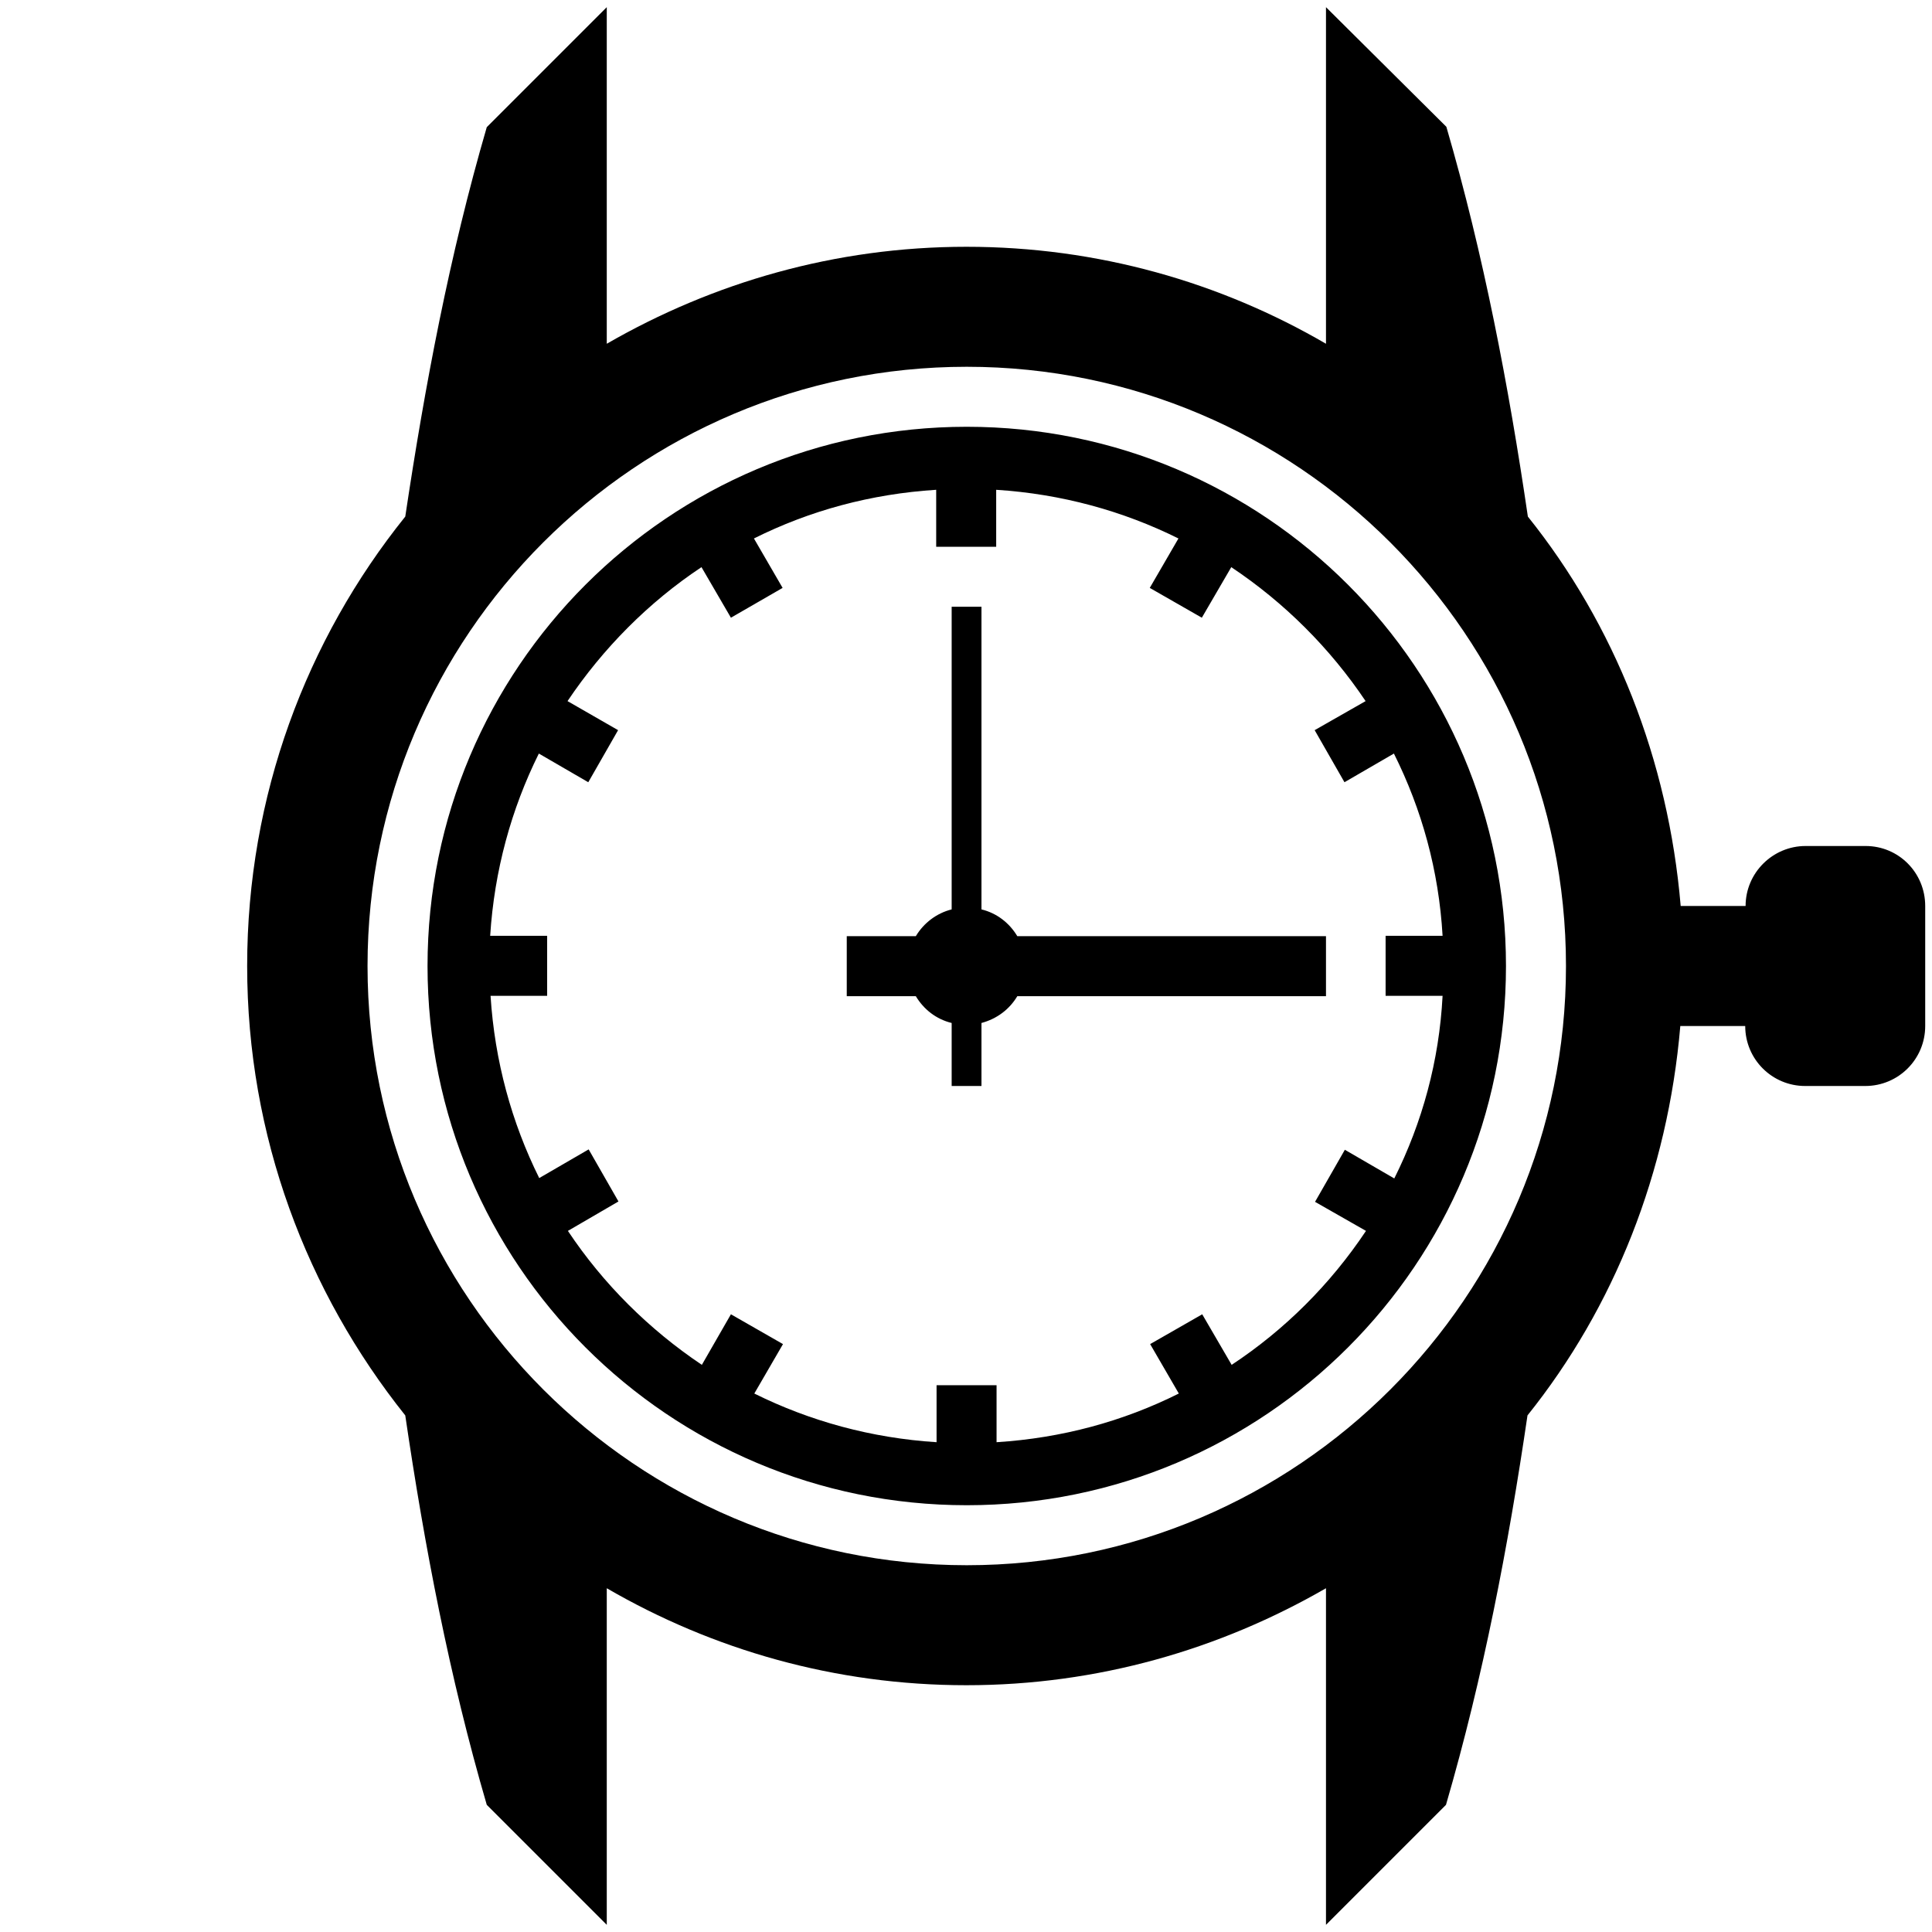 <?xml version="1.0" encoding="utf-8"?>
<!-- Generator: Adobe Illustrator 23.0.4, SVG Export Plug-In . SVG Version: 6.00 Build 0)  -->
<svg version="1.1" id="Layer_1" xmlns="http://www.w3.org/2000/svg" xmlns:xlink="http://www.w3.org/1999/xlink" x="0px" y="0px"
	 viewBox="0 0 512 512" style="enable-background:new 0 0 512 512;" xml:space="preserve">
<path d="M256.2,113.1c-78.9,0-142.9,64-142.9,142.9c0,79,64,142.9,142.9,142.9c79,0,142.9-64,142.9-142.9
	C399.1,177.1,335.1,113.1,256.2,113.1z M369.5,312.3l-13.1-7.6l-7.9,13.8l13.5,7.7c-9.4,14.1-21.5,26.2-35.6,35.5l-7.8-13.4
	l-13.8,7.9l7.6,13.1c-14.8,7.4-31,11.8-48.3,12.9v-15.1h-15.9v15.1c-17.3-1.1-33.6-5.6-48.3-12.9l7.6-13.1l-13.8-7.9l-7.7,13.4
	c-14-9.4-26.1-21.4-35.5-35.5l13.4-7.8l-7.9-13.8l-13.1,7.6c-7.3-14.7-11.8-31-12.9-48.3H145v-15.9h-15.1
	c1.1-17.3,5.6-33.6,12.9-48.3l13.1,7.6l7.9-13.8l-13.4-7.7c9.4-14,21.5-26.2,35.5-35.5l7.8,13.4l13.7-7.9l-7.6-13.1
	c14.8-7.4,31-11.8,48.3-12.9v15.1h15.9v-15.1c17.3,1.1,33.6,5.6,48.3,12.9l-7.6,13.1l13.8,7.9l7.8-13.4
	c14.1,9.4,26.2,21.5,35.6,35.5l-13.5,7.7l7.9,13.8l13.1-7.6c7.4,14.8,11.9,31,12.9,48.3h-15.1v15.9h15.1
	C381.4,281.2,376.9,297.5,369.5,312.3z M494.4,224.2h-15.9c-8.7,0-15.9,7.1-15.9,15.9h-17.2c-3.3-38.8-17.5-74.5-40.5-103.2
	c-5.1-34.7-11.7-69.3-21.6-103.3L351.4,1.9v89.2c-28-16.3-60.5-25.7-95.3-25.7s-67.2,9.5-95.3,25.7V1.9l-31.8,31.8
	c-9.9,34-16.4,68.5-21.6,103.2c-26.2,32.6-41.9,74-41.9,119.1c0,45.1,15.8,86.4,41.9,119.1c5.1,34.7,11.7,69.3,21.6,103.2l31.8,31.8
	v-89.2c28.1,16.3,60.5,25.7,95.3,25.7s67.2-9.5,95.3-25.7v89.2l31.8-31.8c9.9-34,16.5-68.5,21.6-103.2c23-28.7,37.2-64.4,40.5-103.2
	h17.2c0,8.8,7.1,15.9,15.9,15.9h15.9c8.8,0,15.9-7.1,15.9-15.9v-31.8C510.2,231.3,503.2,224.2,494.4,224.2z M256.2,414.8
	c-87.5,0-158.8-71.2-158.8-158.8S168.6,97.2,256.2,97.2C343.8,97.2,415,168.4,415,256S343.8,414.8,256.2,414.8z M351.4,248.1h-81.8
	c-2.1-3.5-5.4-6.1-9.5-7.1v-80.2h-7.9v80.2c-4,1-7.4,3.6-9.5,7.1h-18.3v15.9h18.3c2.1,3.5,5.4,6.1,9.5,7.1v16.7h7.9v-16.7
	c4.1-1.1,7.4-3.6,9.5-7.1h81.8V248.1z"/>
</svg>
